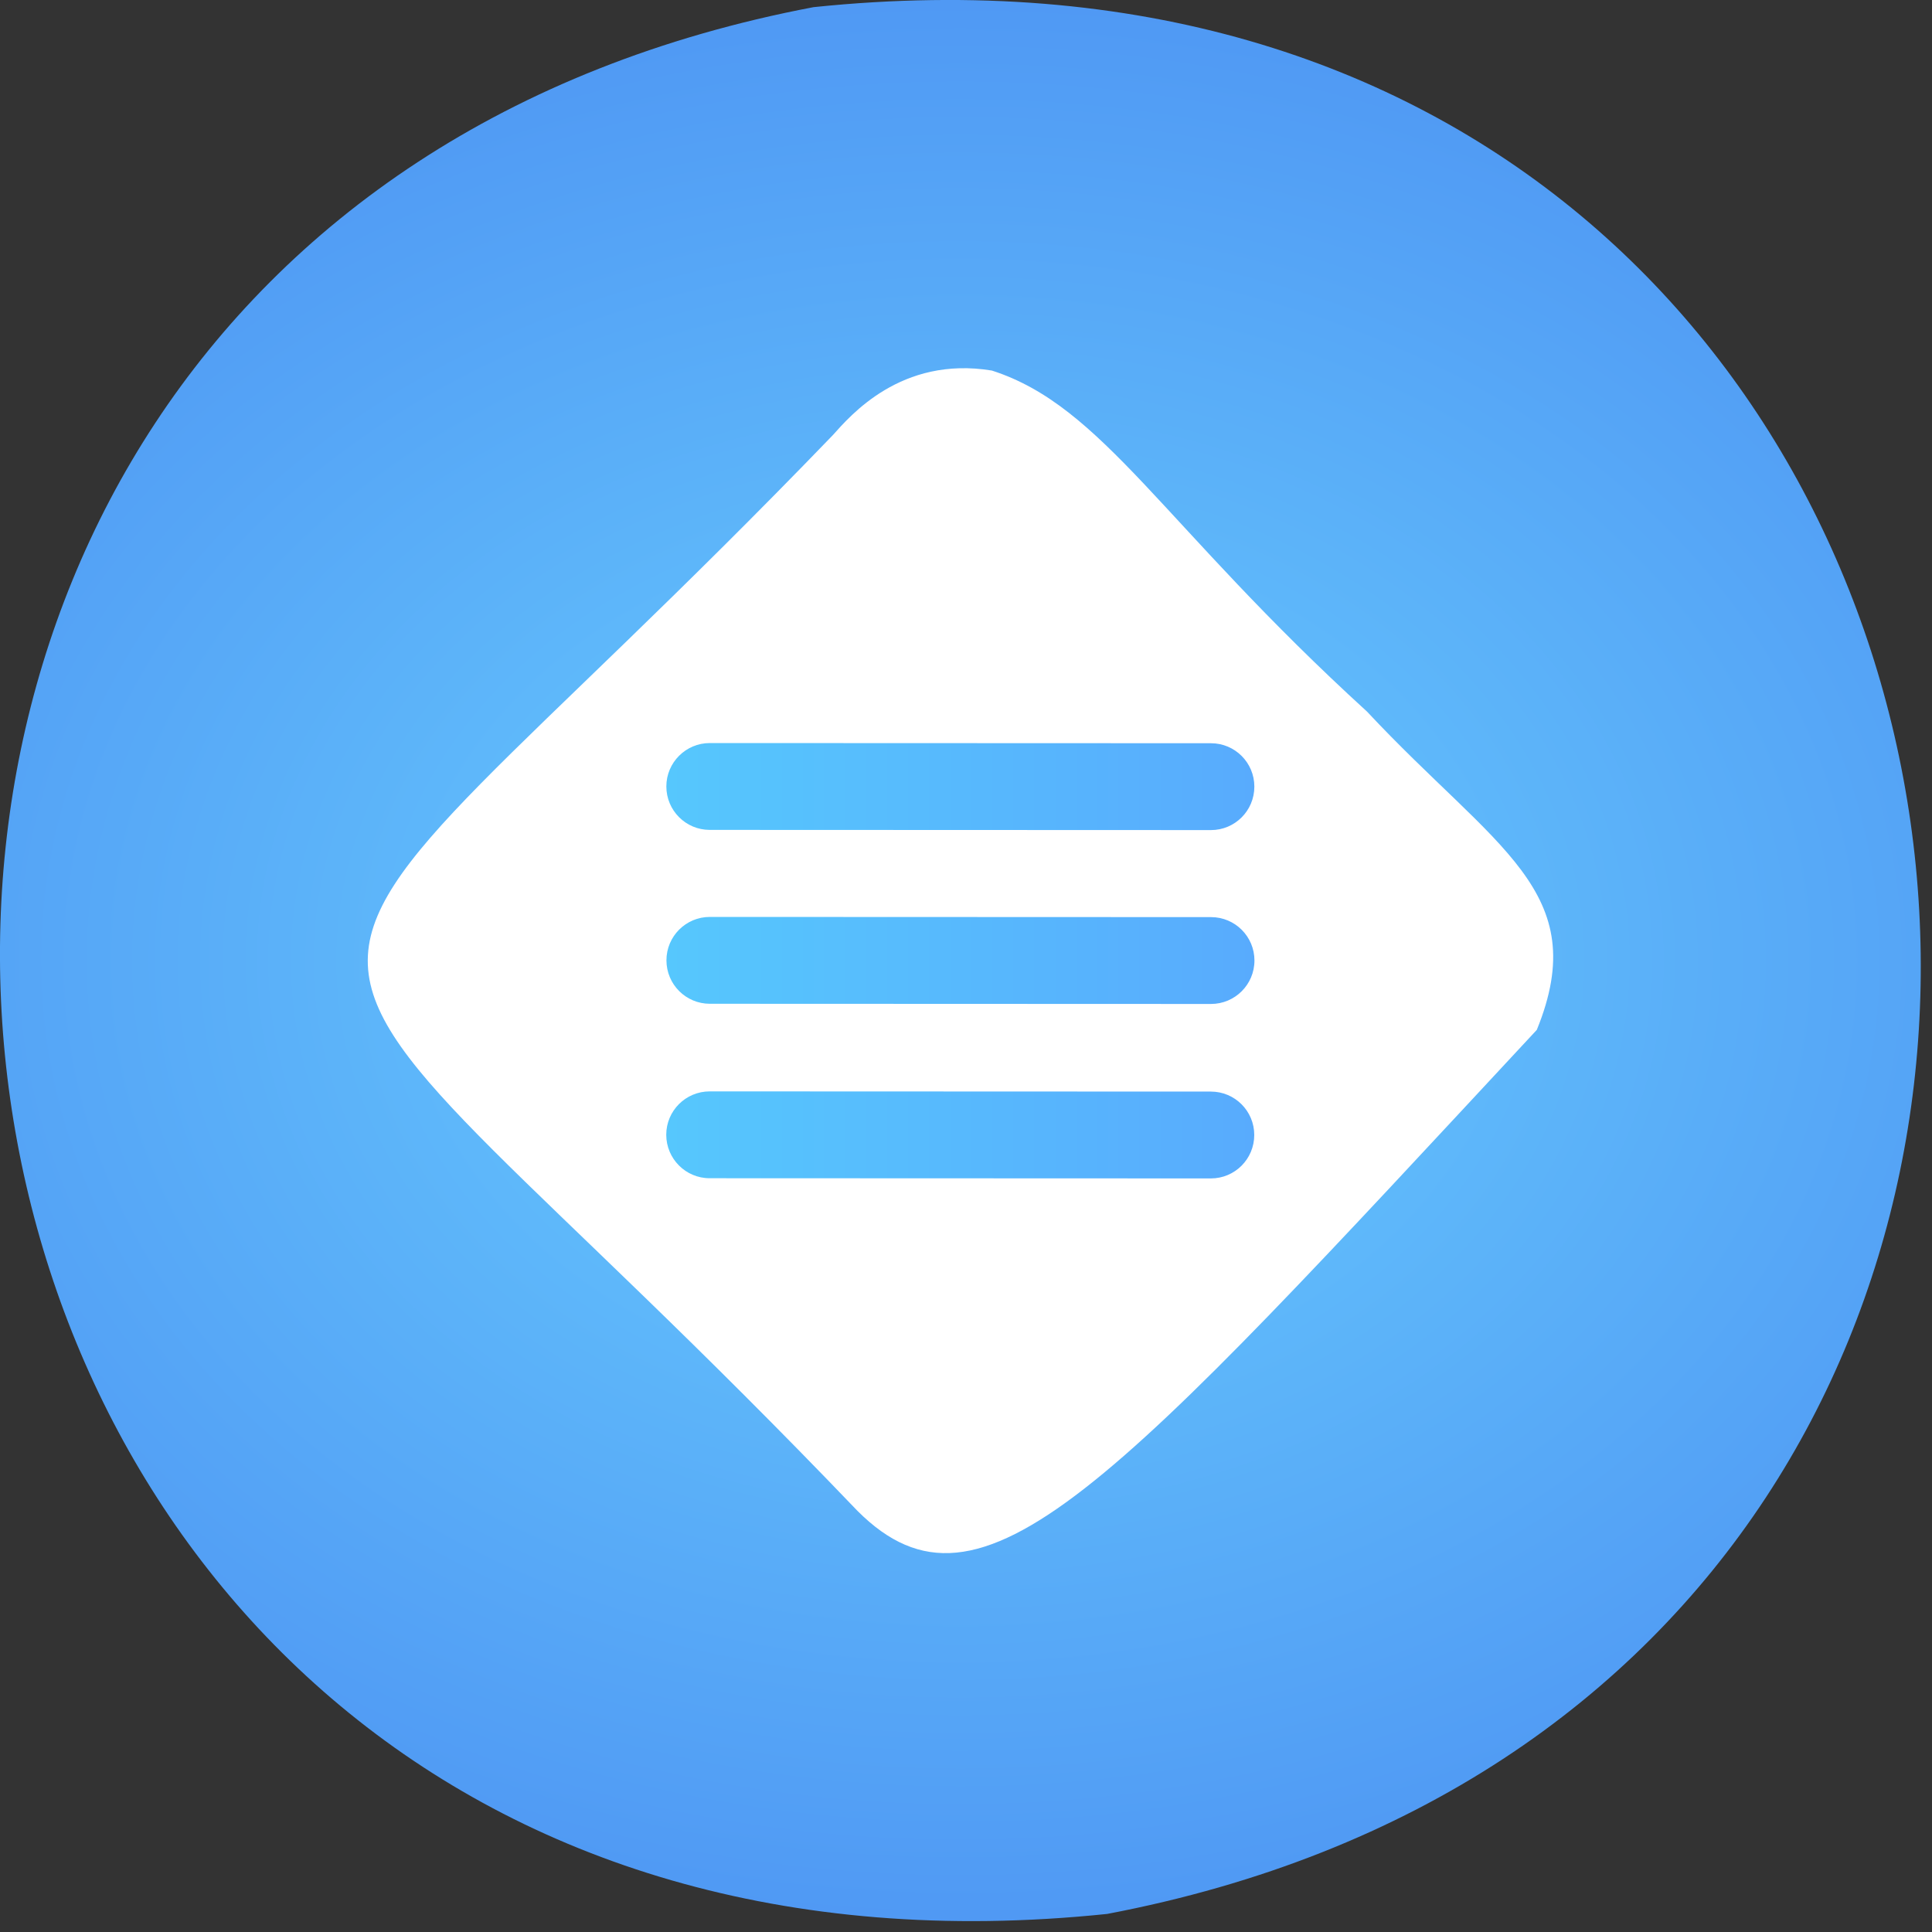 <?xml version="1.0" encoding="UTF-8"?>
<svg width="20px" height="20px" viewBox="0 0 20 20" version="1.1" xmlns="http://www.w3.org/2000/svg" xmlns:xlink="http://www.w3.org/1999/xlink">
    <rect x="0" y="0" width="20" height="20" fill="#333333" stroke="none"/>
    <title>icon/coins/qusd</title>
    <defs>
        <radialGradient cx="49.997%" cy="50%" fx="49.997%" fy="50%" r="50.002%" gradientTransform="translate(0.5,0.5),scale(1,1),translate(-0.5,-0.5)" id="radialGradient-1">
            <stop stop-color="#69CFFF" offset="0%"></stop>
            <stop stop-color="#4C91F2" offset="100%"></stop>
        </radialGradient>
        <linearGradient x1="100.058%" y1="49.607%" x2="0.058%" y2="49.607%" id="linearGradient-2">
            <stop stop-color="#58ABFD" offset="0%"></stop>
            <stop stop-color="#56C7FD" offset="100%"></stop>
        </linearGradient>
    </defs>
    <g id="icon/coins/qusd" stroke="none" stroke-width="1" fill="none" fill-rule="evenodd">
        <path d="M8.422,0.074 C-4.387,2.507 -1.958,21.208 11.461,19.813 C24.271,17.38 21.841,-1.321 8.422,0.074 Z" id="路径" fill="url(#radialGradient-1)" fill-rule="nonzero"></path>
        <path d="M8.876,15.64 C2.204,8.672 2.118,11.248 8.621,4.505 C8.799,4.307 9.327,3.681 10.268,3.836 C11.424,4.208 12.033,5.434 14.151,7.366 C15.481,8.789 16.494,9.224 15.909,10.661 C11.508,15.393 10.166,16.932 8.876,15.64 Z" id="路径" fill="#FFFFFF" fill-rule="nonzero"></path>
        <path d="M7.347,11.298 L12.535,11.3 C12.783,11.3 12.984,11.501 12.984,11.749 C12.984,11.998 12.783,12.199 12.535,12.199 L7.346,12.197 C7.098,12.197 6.897,11.995 6.897,11.747 C6.897,11.499 7.098,11.298 7.347,11.298 Z M7.348,9.492 L12.537,9.494 C12.785,9.494 12.986,9.695 12.986,9.943 C12.986,10.192 12.784,10.393 12.536,10.393 L7.348,10.391 C7.1,10.391 6.899,10.19 6.899,9.941 C6.899,9.693 7.1,9.492 7.348,9.492 Z M7.348,7.692 L12.536,7.694 C12.784,7.694 12.985,7.895 12.985,8.143 C12.985,8.392 12.784,8.593 12.536,8.593 L7.347,8.591 C7.099,8.591 6.898,8.39 6.898,8.141 C6.898,7.893 7.1,7.692 7.348,7.692 Z" id="形状" fill="url(#linearGradient-2)" fill-rule="nonzero"></path>
    </g>
</svg>